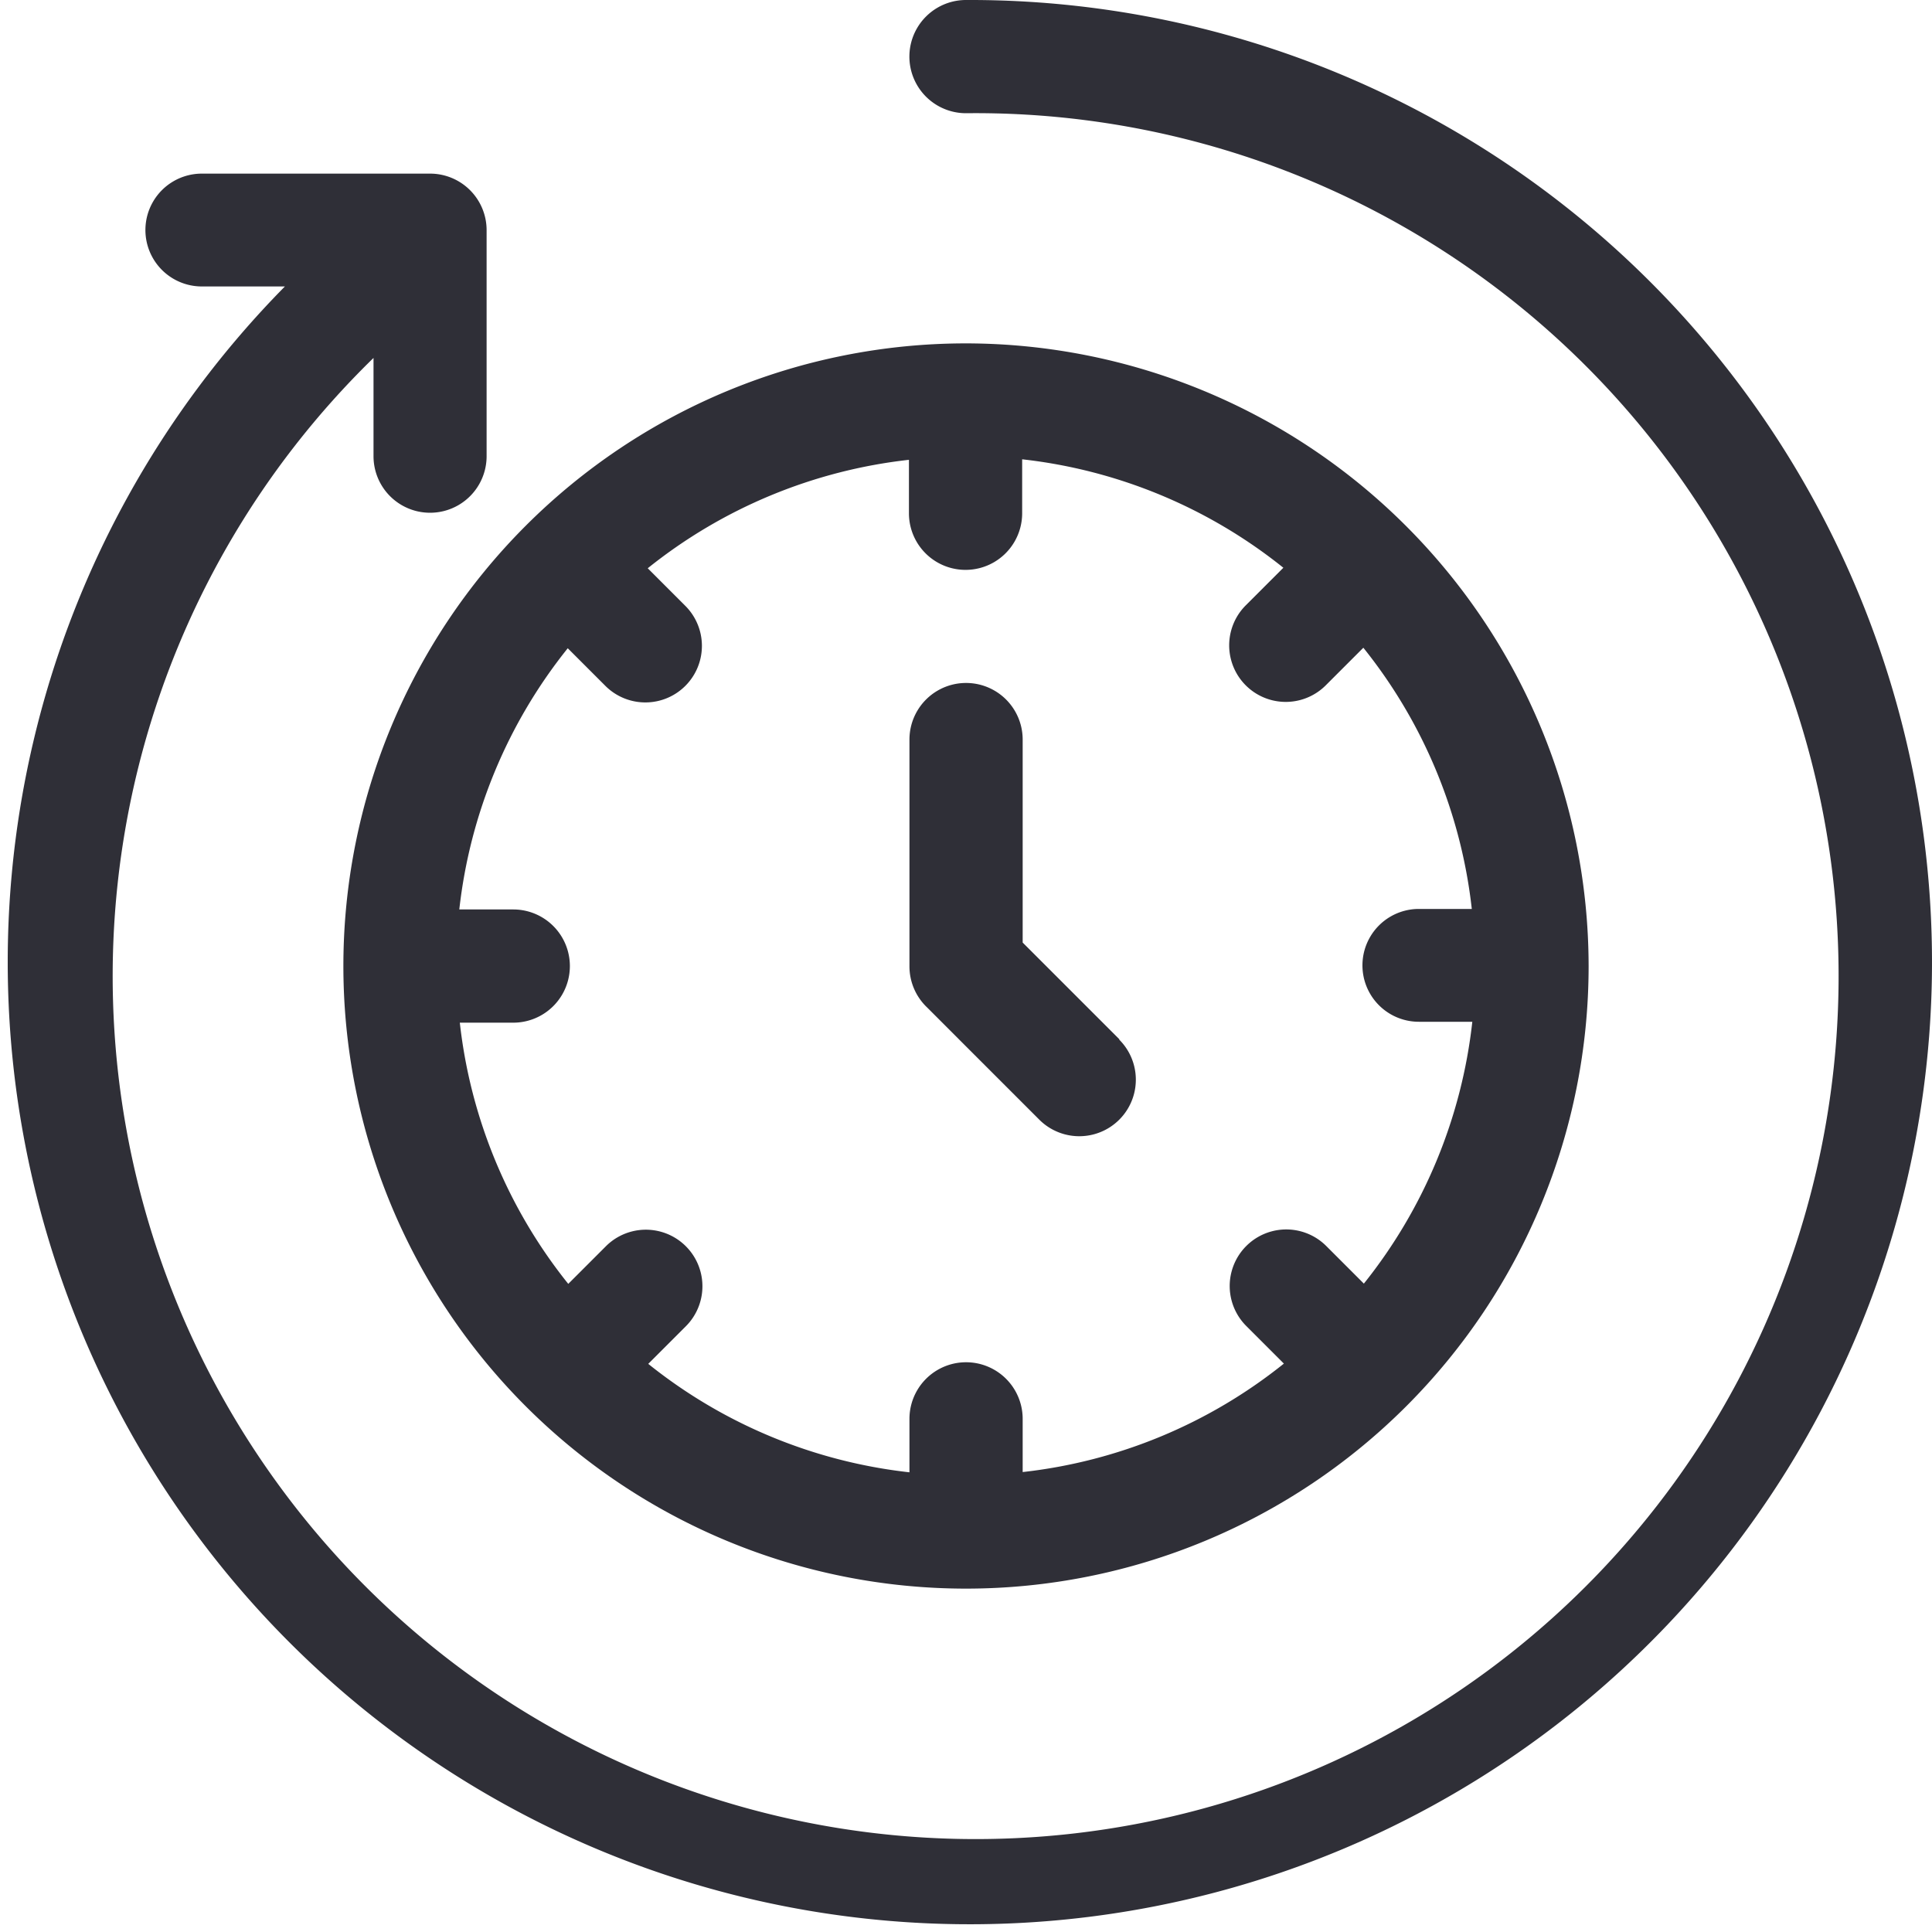<svg xmlns="http://www.w3.org/2000/svg" xmlns:xlink="http://www.w3.org/1999/xlink" width="15" height="15" viewBox="0 0 15 15">
  <defs>
    <clipPath id="clip-_15_log_zdarzen">
      <rect width="15" height="15"/>
    </clipPath>
  </defs>
  <g id="_15_log_zdarzen" data-name="15 log zdarzen" clip-path="url(#clip-_15_log_zdarzen)">
    <g id="history">
      <g id="Group_525" data-name="Group 525">
        <g id="Group_524" data-name="Group 524">
          <path id="Path_370" data-name="Path 370" d="M7.5,0a.439.439,0,0,0,0,.879,6.7,6.7,0,1,1-4.6,1.9v.763a.439.439,0,1,0,.878,0V1.787a.439.439,0,0,0-.439-.439H1.567a.438.438,0,1,0,0,.876h.645A7.47,7.47,0,1,0,7.5,0Z" fill="#2f2f37"/>
        </g>
      </g>
      <g id="Group_527" data-name="Group 527" transform="translate(2.666 2.666)">
        <g id="Group_526" data-name="Group 526">
          <path id="Path_371" data-name="Path 371" d="M95.834,91a4.834,4.834,0,1,0,4.834,4.834A4.84,4.84,0,0,0,95.834,91Zm3.089,7.3-.292-.292a.439.439,0,0,0-.621.621l.292.292a3.937,3.937,0,0,1-2.028.842V99.35a.439.439,0,0,0-.879,0v.415a3.937,3.937,0,0,1-2.028-.842l.292-.292a.439.439,0,0,0-.621-.621l-.292.292a3.936,3.936,0,0,1-.842-2.028h.415a.439.439,0,0,0,0-.879H91.9a3.937,3.937,0,0,1,.842-2.028l.292.292a.439.439,0,0,0,.621-.621l-.292-.292a3.937,3.937,0,0,1,2.028-.842v.415a.439.439,0,0,0,.879,0V91.9a3.937,3.937,0,0,1,2.028.842l-.292.292a.439.439,0,0,0,.621.621l.292-.292a3.936,3.936,0,0,1,.842,2.028H99.35a.438.438,0,1,0,0,.876h.415A3.946,3.946,0,0,1,98.923,98.3Z" transform="translate(-91 -91)" fill="#2f2f37"/>
        </g>
      </g>
      <g id="Group_529" data-name="Group 529" transform="translate(7.061 5.303)">
        <g id="Group_528" data-name="Group 528">
          <path id="Path_372" data-name="Path 372" d="M242.629,183.765l-.75-.75v-1.576a.439.439,0,0,0-.879,0V183.2a.44.44,0,0,0,.129.311l.879.879a.439.439,0,0,0,.621-.621Z" transform="translate(-241 -181)" fill="#2f2f37"/>
        </g>
      </g>
    </g>
  </g>
</svg>
